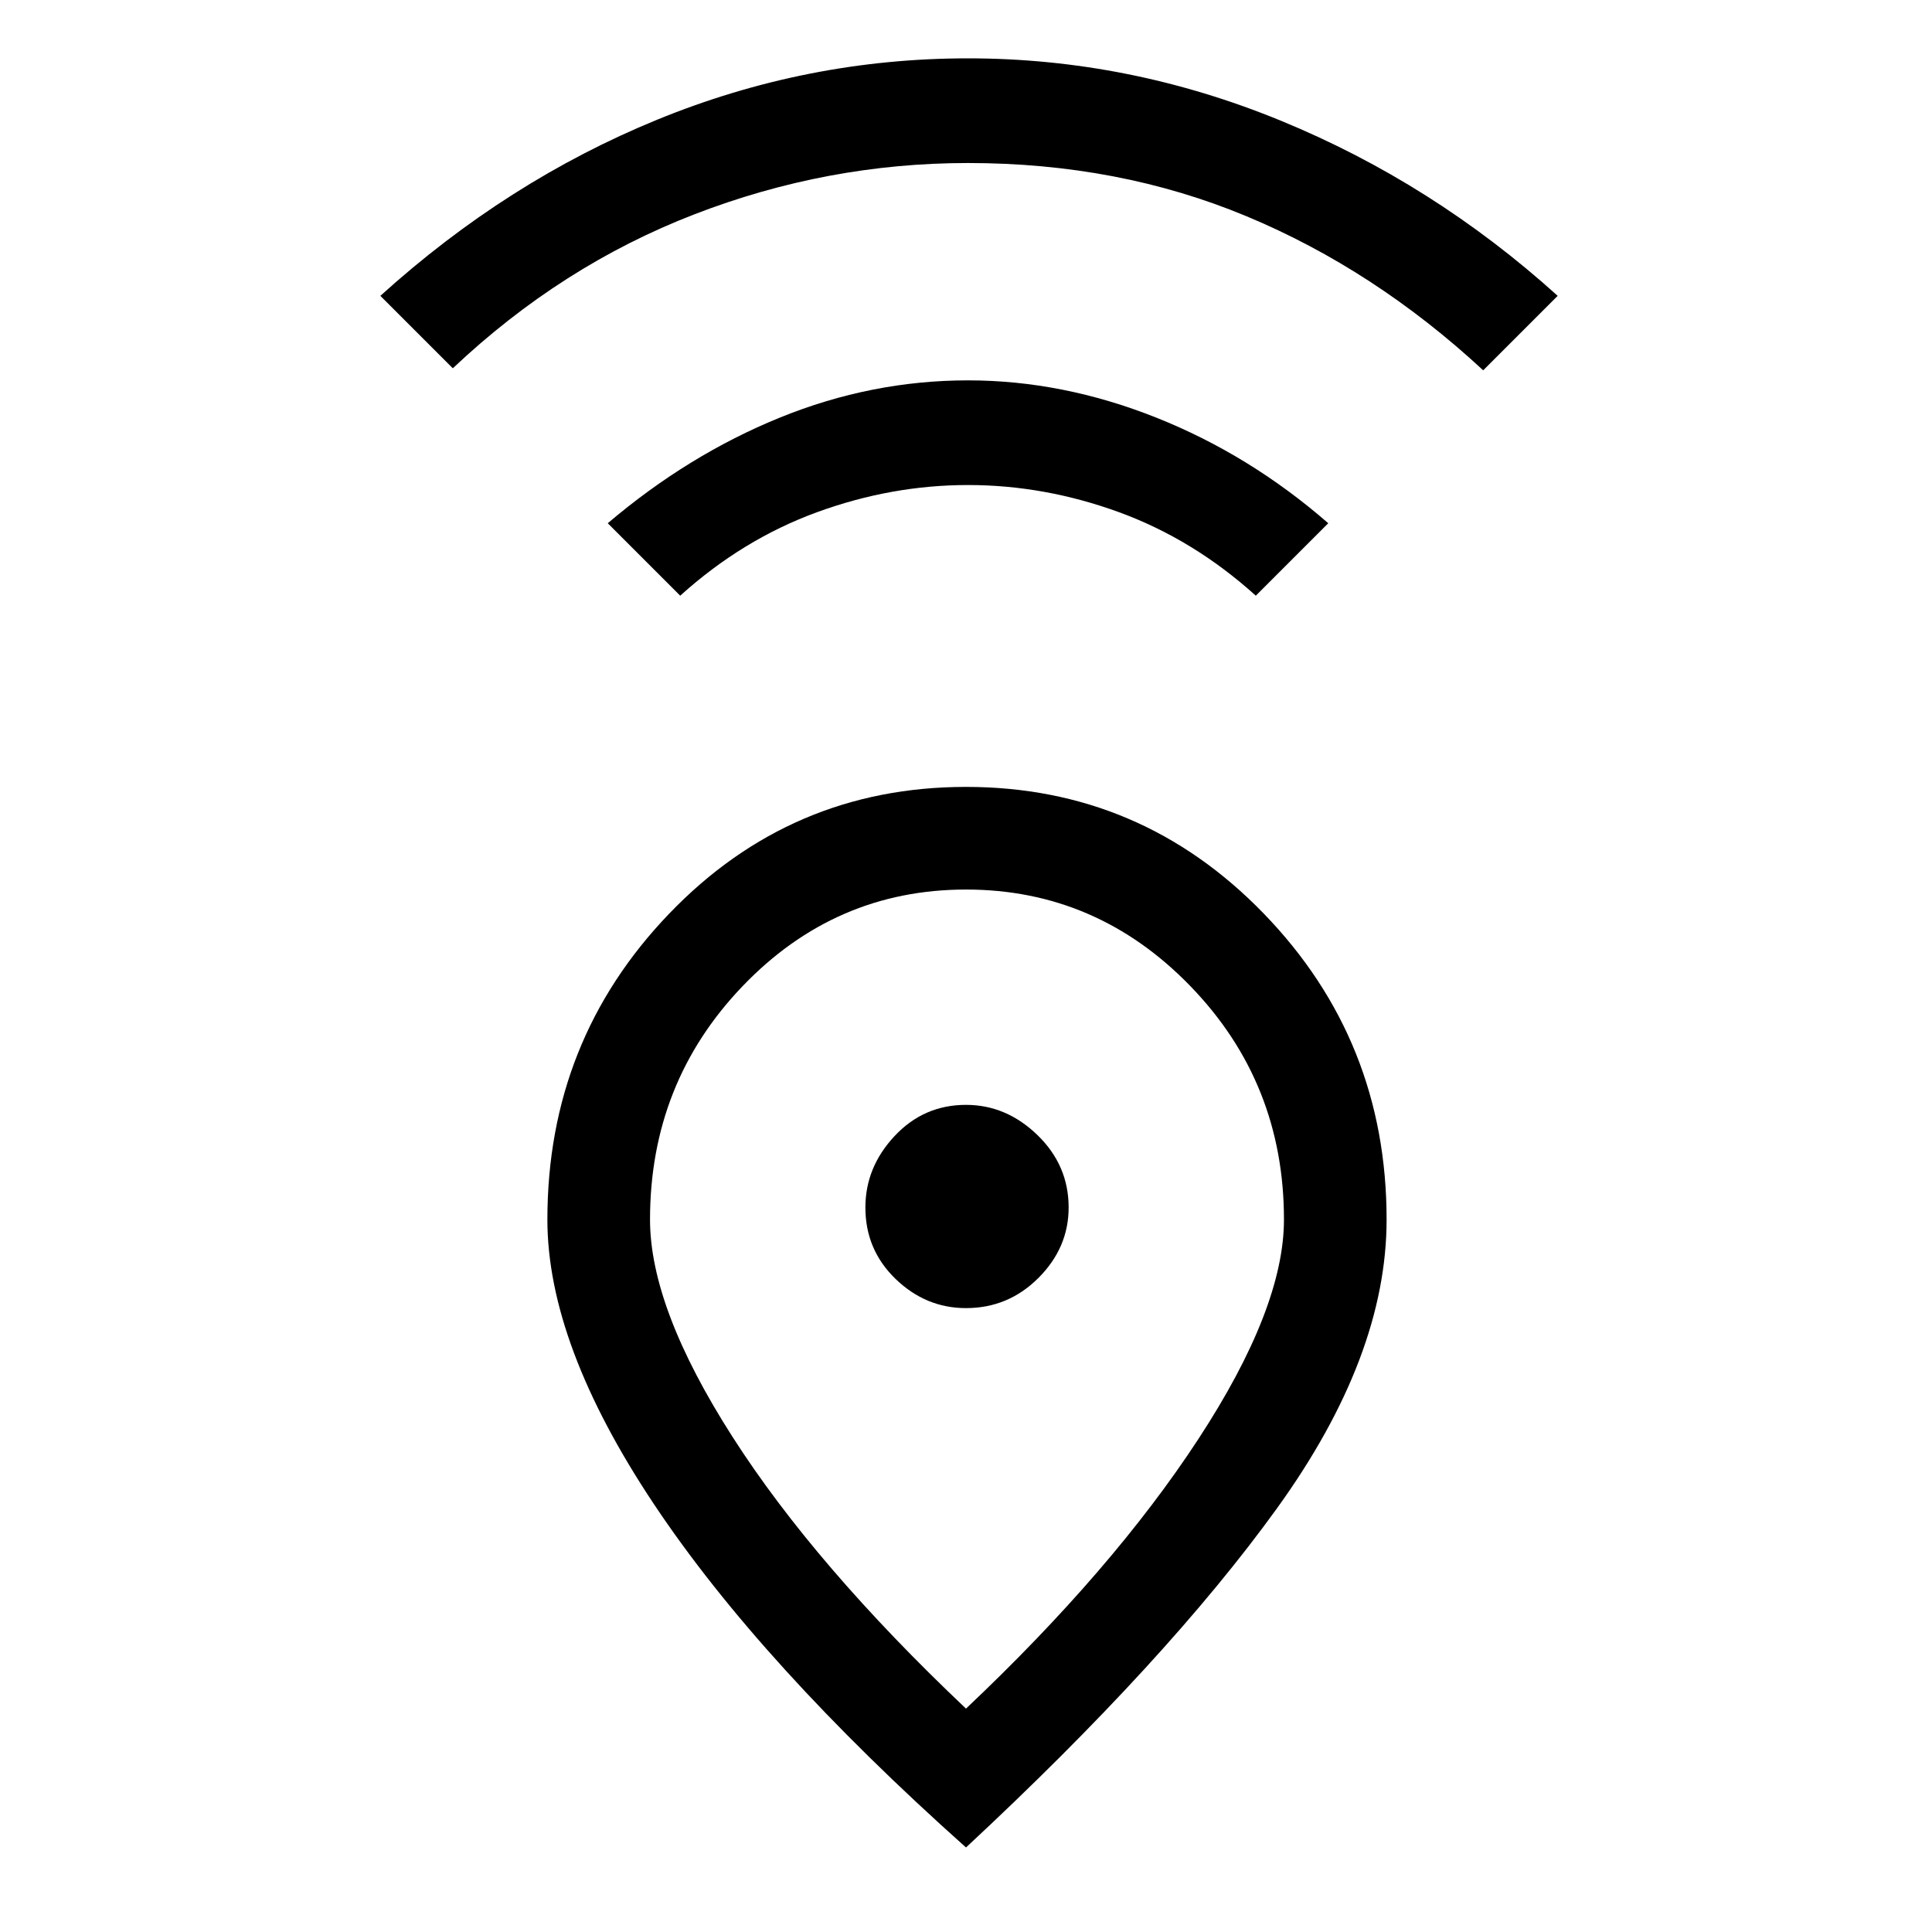 <svg xmlns="http://www.w3.org/2000/svg" height="40" width="40"><path d="M20 35.375Q23.042 32.5 24.812 29.792Q26.583 27.083 26.583 25.25Q26.583 22.417 24.646 20.417Q22.708 18.417 20 18.417Q17.292 18.417 15.375 20.417Q13.458 22.417 13.458 25.25Q13.458 27.083 15.167 29.75Q16.875 32.417 20 35.375ZM20 38.25Q15.75 34.458 13.542 31.146Q11.333 27.833 11.333 25.25Q11.333 21.542 13.854 18.917Q16.375 16.292 20 16.292Q23.625 16.292 26.167 18.917Q28.708 21.542 28.708 25.25Q28.708 28.083 26.438 31.229Q24.167 34.375 20 38.25ZM20 27.083Q20.875 27.083 21.5 26.458Q22.125 25.833 22.125 25Q22.125 24.125 21.479 23.5Q20.833 22.875 20 22.875Q19.125 22.875 18.521 23.521Q17.917 24.167 17.917 25Q17.917 25.875 18.542 26.479Q19.167 27.083 20 27.083ZM14.083 12.333 12.583 10.833Q14.25 9.417 16.146 8.646Q18.042 7.875 20.042 7.875Q22 7.875 23.938 8.646Q25.875 9.417 27.5 10.833L26 12.333Q24.708 11.167 23.167 10.604Q21.625 10.042 20.042 10.042Q18.458 10.042 16.917 10.604Q15.375 11.167 14.083 12.333ZM9.375 7.625 7.875 6.125Q10.5 3.75 13.604 2.479Q16.708 1.208 20.042 1.208Q23.375 1.208 26.521 2.5Q29.667 3.792 32.25 6.125L30.708 7.667Q28.458 5.583 25.812 4.479Q23.167 3.375 20.042 3.375Q17.125 3.375 14.375 4.438Q11.625 5.5 9.375 7.625ZM20 25Q20 25 20 25Q20 25 20 25Q20 25 20 25Q20 25 20 25Q20 25 20 25Q20 25 20 25Q20 25 20 25Q20 25 20 25Z"/></svg>
